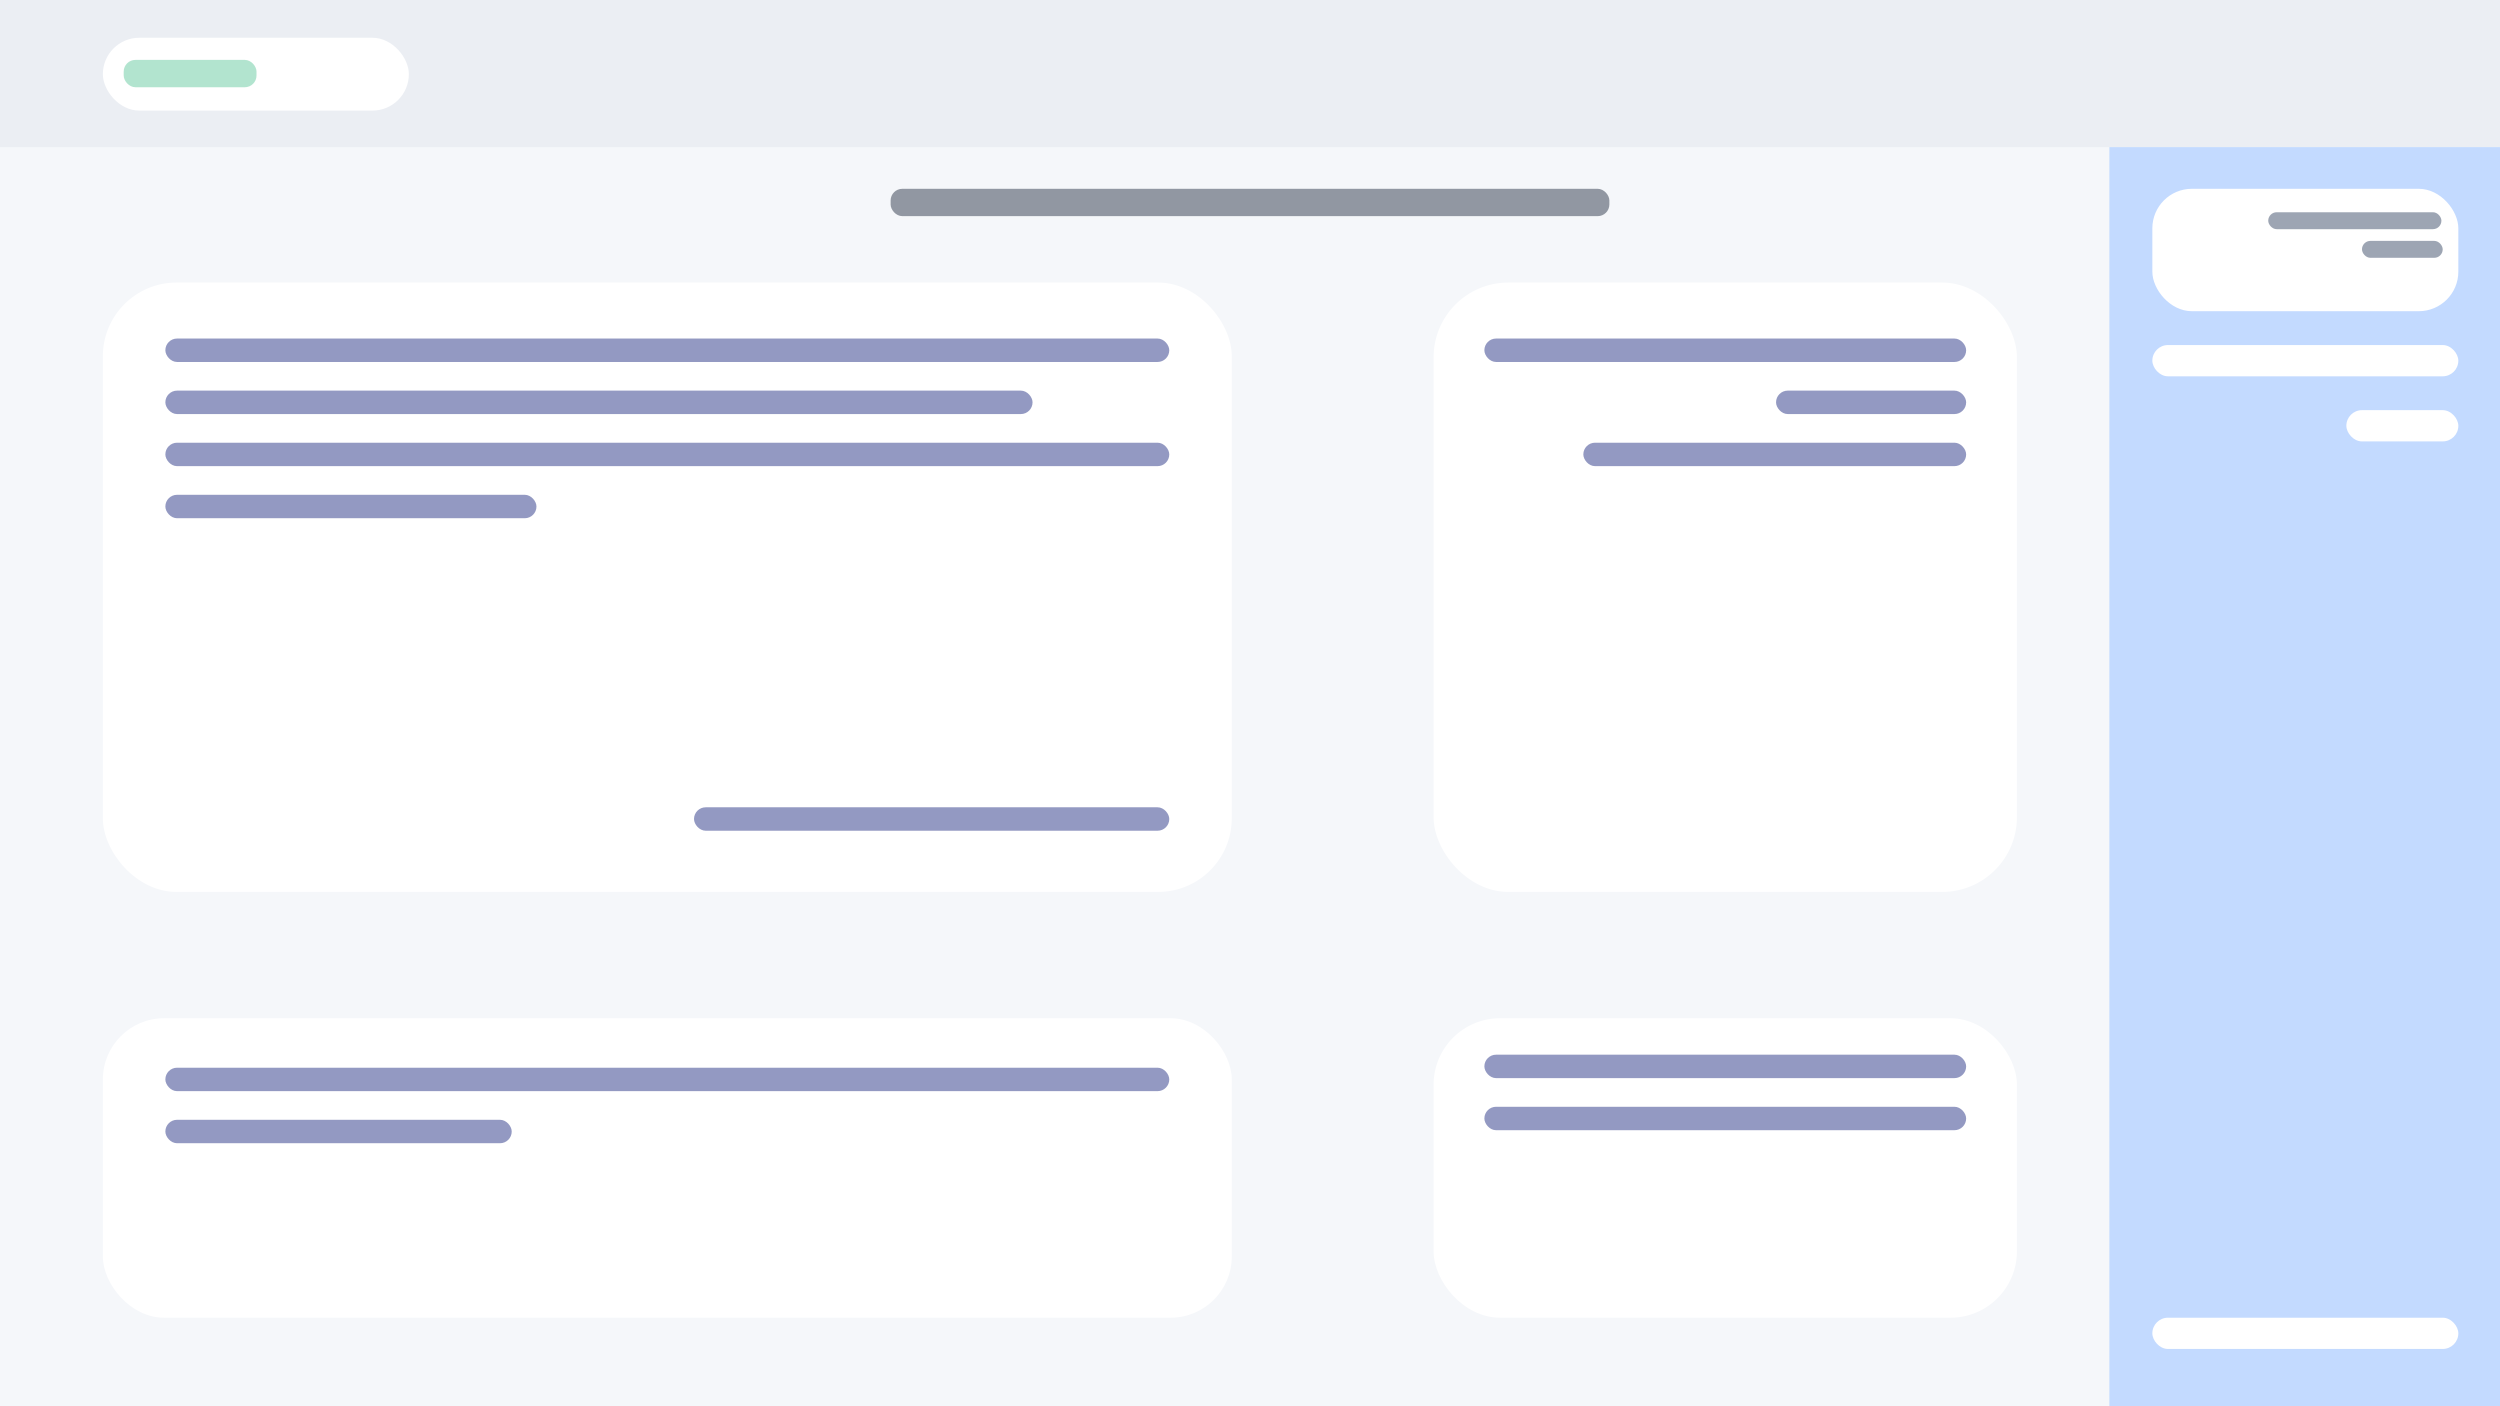 <svg xmlns="http://www.w3.org/2000/svg" viewBox="0 0 1920 1080"><defs><style>.cls-1{fill:#f5f7fa;}.cls-2{fill:#ebeef3;}.cls-3{fill:#c3daff;}.cls-4{fill:#fff;}.cls-5{fill:#283487;}.cls-5,.cls-6,.cls-7,.cls-8{opacity:0.5;}.cls-6{fill:#2f394b;}.cls-7{fill:#3c4c68;}.cls-8{fill:#67cba0;}</style></defs><g id="Layer_2" data-name="Layer 2"><g id="mockupVision"><rect class="cls-1" width="1920" height="1080"/><rect class="cls-2" width="1920" height="113"/><rect class="cls-3" x="1620" y="113" width="300" height="967"/><rect class="cls-4" x="79" y="217" width="867" height="468" rx="56.57"/><rect class="cls-4" x="1101" y="217" width="448" height="468" rx="57.41"/><rect class="cls-4" x="1101" y="782" width="448" height="230" rx="51.04"/><rect class="cls-4" x="79" y="782" width="867" height="230" rx="47.03"/><rect class="cls-4" x="1653" y="145" width="235" height="94" rx="30.36"/><rect class="cls-4" x="1653" y="265" width="235" height="24" rx="12"/><rect class="cls-4" x="1653" y="1012" width="235" height="24" rx="12"/><rect class="cls-4" x="1802" y="315" width="86" height="24" rx="12"/><rect class="cls-4" x="79" y="29" width="235" height="55.93" rx="27.97"/><rect class="cls-5" x="127" y="260" width="771" height="18" rx="9"/><rect class="cls-6" x="684" y="145" width="552" height="21" rx="9"/><rect class="cls-7" x="1742" y="163" width="133" height="13" rx="6.5"/><rect class="cls-7" x="1814" y="185" width="62" height="13" rx="6.5"/><rect class="cls-8" x="95" y="46" width="102" height="21" rx="9"/><rect class="cls-5" x="1140" y="260" width="370" height="18" rx="9"/><rect class="cls-5" x="1364" y="300" width="146" height="18" rx="9"/><rect class="cls-5" x="1216" y="340" width="294" height="18" rx="9"/><rect class="cls-5" x="1140" y="810" width="370" height="18" rx="9"/><rect class="cls-5" x="1140" y="850" width="370" height="18" rx="9"/><rect class="cls-5" x="533" y="620" width="365" height="18" rx="9"/><rect class="cls-5" x="127" y="300" width="666" height="18" rx="9"/><rect class="cls-5" x="127" y="340" width="771" height="18" rx="9"/><rect class="cls-5" x="127" y="380" width="285" height="18" rx="9"/><rect class="cls-5" x="127" y="820" width="771" height="18" rx="9"/><rect class="cls-5" x="127" y="860" width="266" height="18" rx="9"/></g></g></svg>